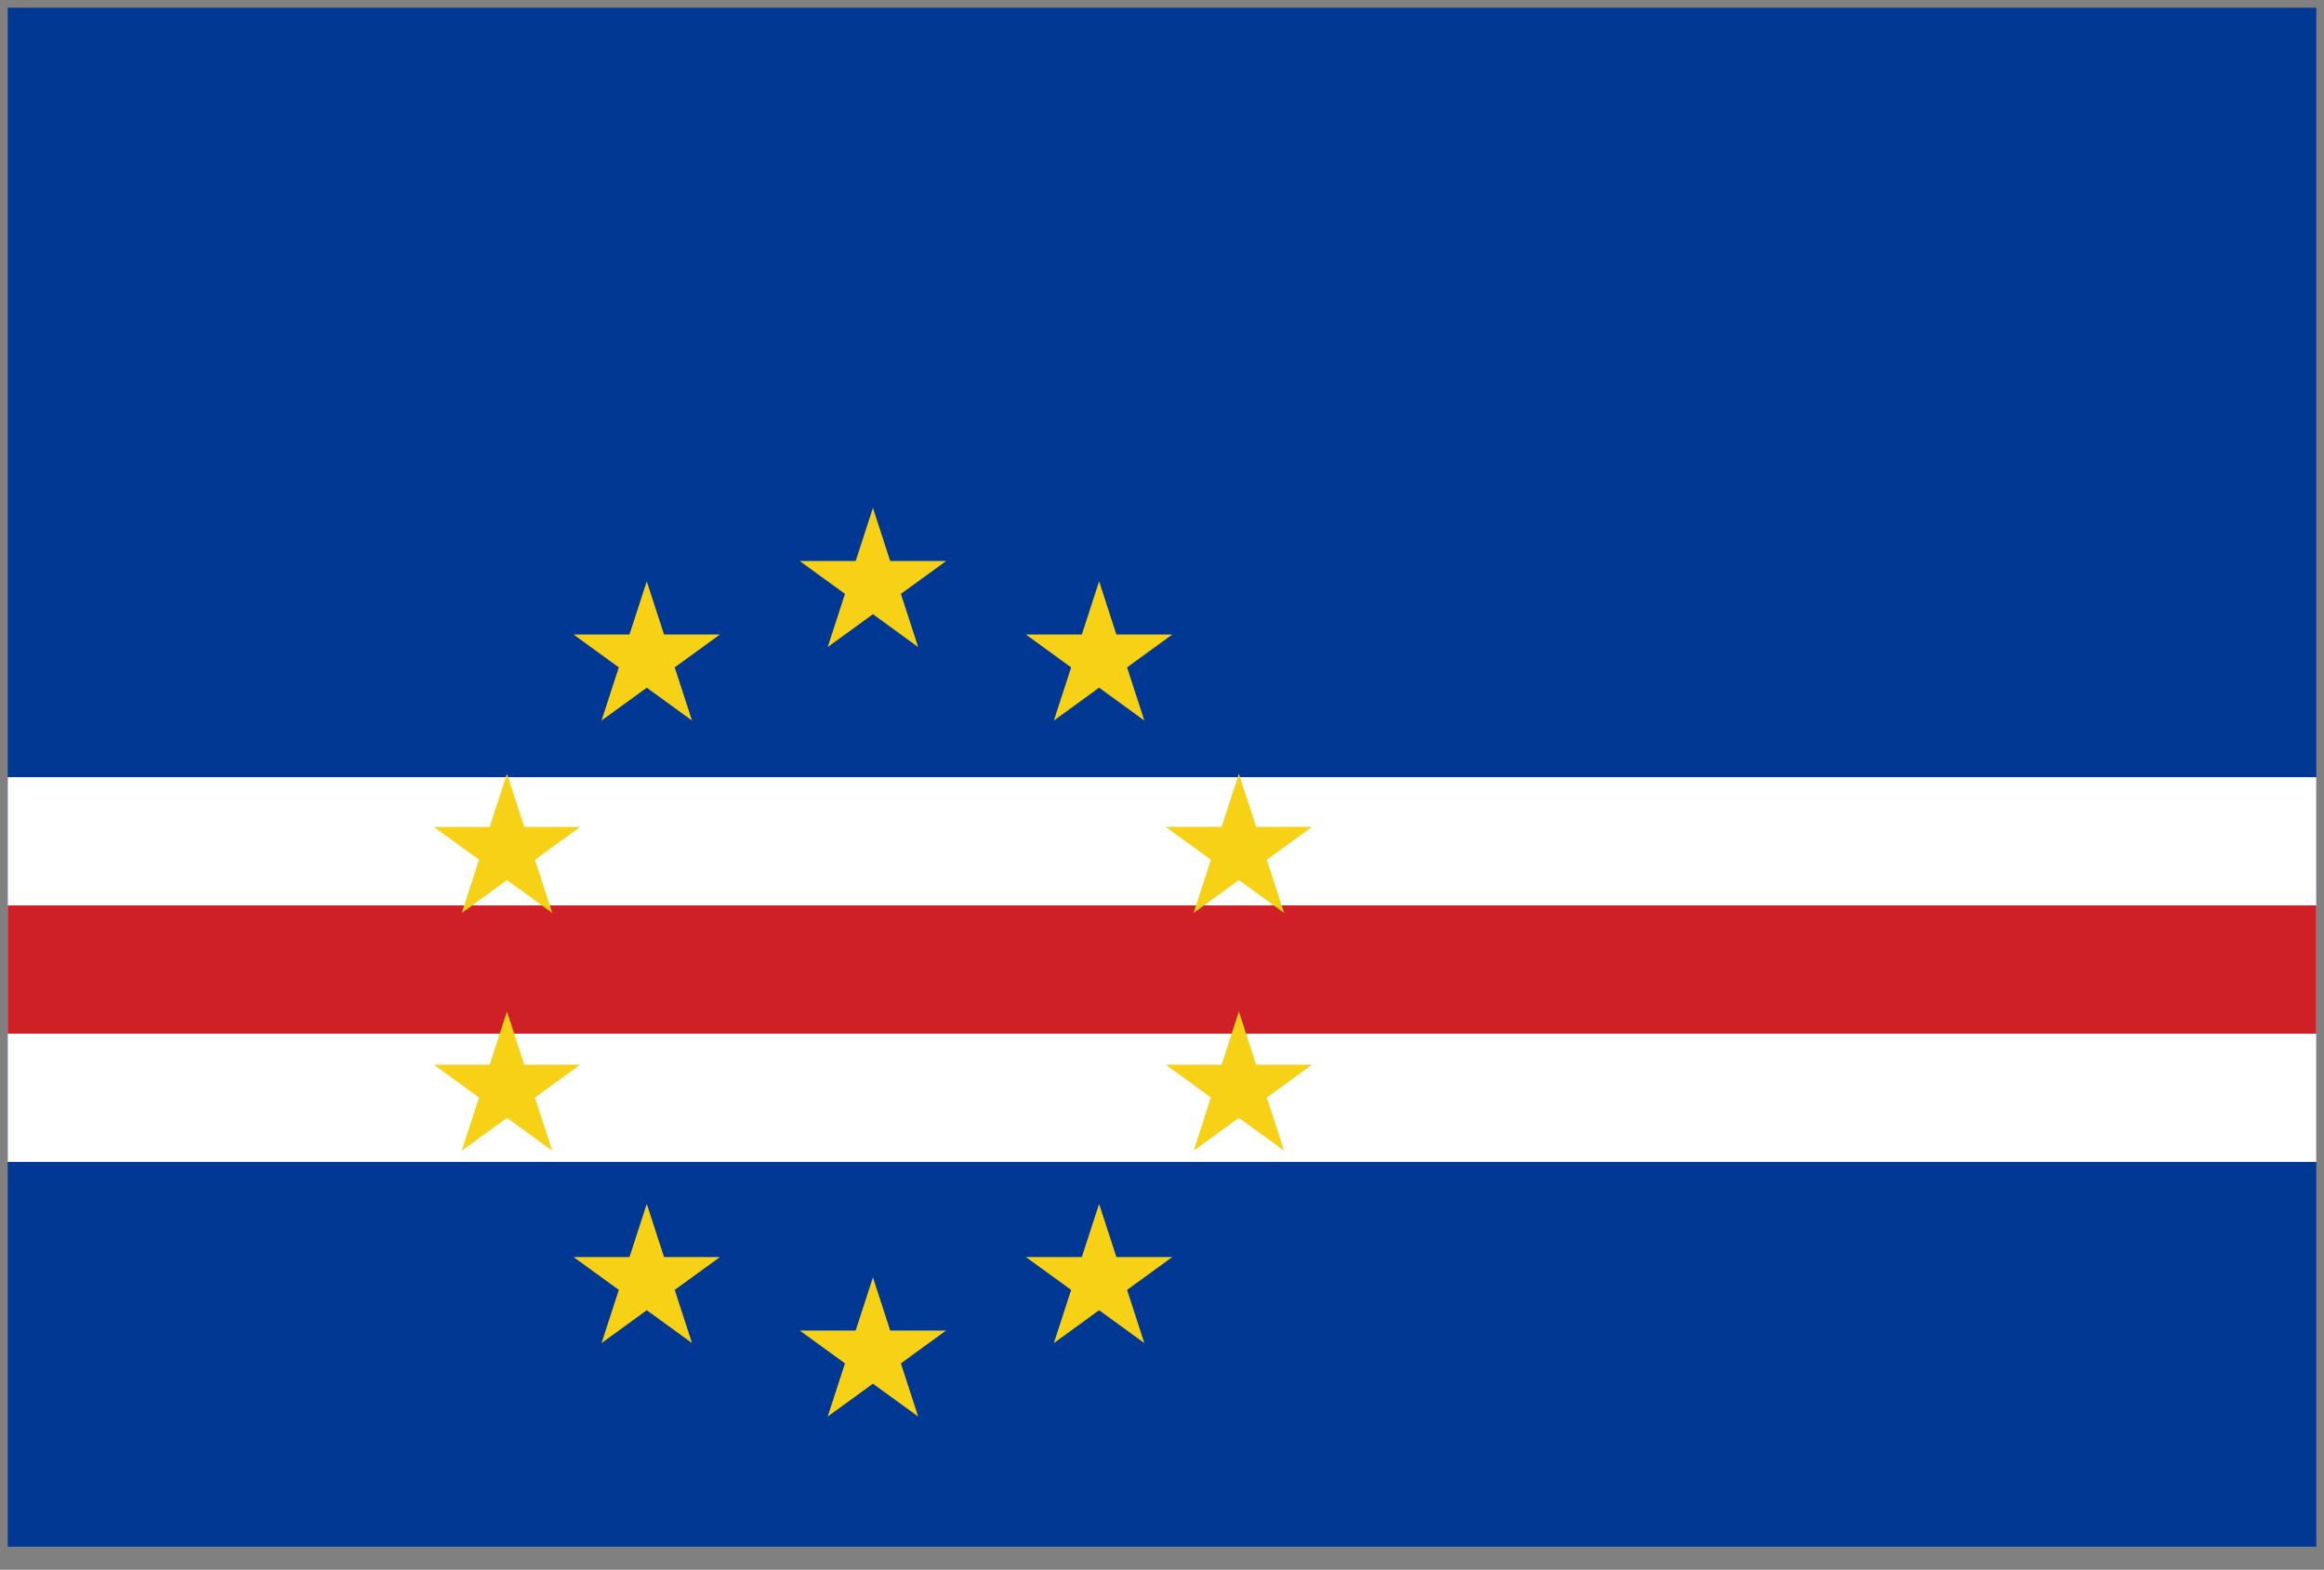 <svg xmlns="http://www.w3.org/2000/svg" xmlns:xlink="http://www.w3.org/1999/xlink" viewBox="0 0 151 102" fill="#fff" fill-rule="evenodd" stroke="#000" stroke-linecap="round" stroke-linejoin="round"><rect x="0" y="0" width="151" height="102" fill="#808080" stroke="none"/><style><![CDATA[.B{stroke:none}.C{fill:#f7d116}.D{font-family:Roboto Condensed}.E{fill:#000}]]></style><use xlink:href="#A" x=".5" y=".5"/><defs><style>@import url("https://fonts.googleapis.com/css?family=Roboto:400,400i,700,700i"); @import url("https://fonts.googleapis.com/css?family=Roboto+Condensed:400,400i,700,700i"); </style></defs><symbol id="A" overflow="visible"><g class="B"><path d="M0 0h150v100H0z" fill="#003893"/><path d="M0 50h150v25H0z"/><path d="M0 58.333h150v8.333H0z" fill="#cf2027"/><path d="M55.096 85.955h-3.633l2.939 2.135-1.123 3.455 2.939-2.135 2.939 2.135-1.123-3.455 2.939-2.135h-3.633L56.218 82.5z" class="C"/></g><path d="M69.791 81.181h-3.633l2.939 2.135-1.123 3.455 2.939-2.135 2.939 2.135-1.122-3.455 2.939-2.135h-3.633l-1.123-3.455z" class="B C"/><path d="M40.401 81.181h-3.633l2.939 2.135-1.122 3.455 2.939-2.135 2.939 2.135-1.123-3.455 2.939-2.135h-3.633l-1.123-3.455z" class="B C"/><path d="M32.441 72.136l2.939 2.135-1.123-3.455 2.939-2.135h-3.633l-1.123-3.455-1.122 3.455h-3.633l2.939 2.135-1.123 3.455z" class="B C"/><path d="M78.178 70.816l-1.123 3.455 2.939-2.135 2.939 2.135-1.123-3.455 2.939-2.135h-3.633l-1.122-3.455-1.123 3.455h-3.633z" class="B C"/><path d="M55.096 35.955h-3.633l2.939 2.135-1.123 3.455 2.939-2.135 2.939 2.135-1.123-3.455 2.939-2.135h-3.633L56.218 32.5z" class="B C"/><path d="M79.994 56.685l2.939 2.135-1.123-3.455 2.939-2.135h-3.633l-1.122-3.455-1.123 3.455h-3.633l2.939 2.135-1.123 3.455z" class="B C"/><path d="M42.646 40.73l-1.123-3.455-1.123 3.455h-3.633l2.939 2.135-1.122 3.455 2.939-2.135 2.939 2.135-1.123-3.455 2.939-2.135z" class="B C"/><path d="M69.791 40.73h-3.633l2.939 2.135-1.123 3.455 2.939-2.135 2.939 2.135-1.122-3.455 2.939-2.135h-3.633l-1.122-3.455z" class="B C"/><path d="M31.319 53.23h-3.633l2.939 2.135-1.123 3.455 2.939-2.135 2.939 2.135-1.123-3.455 2.939-2.135h-3.633l-1.123-3.455z" class="B C"/></symbol></svg>